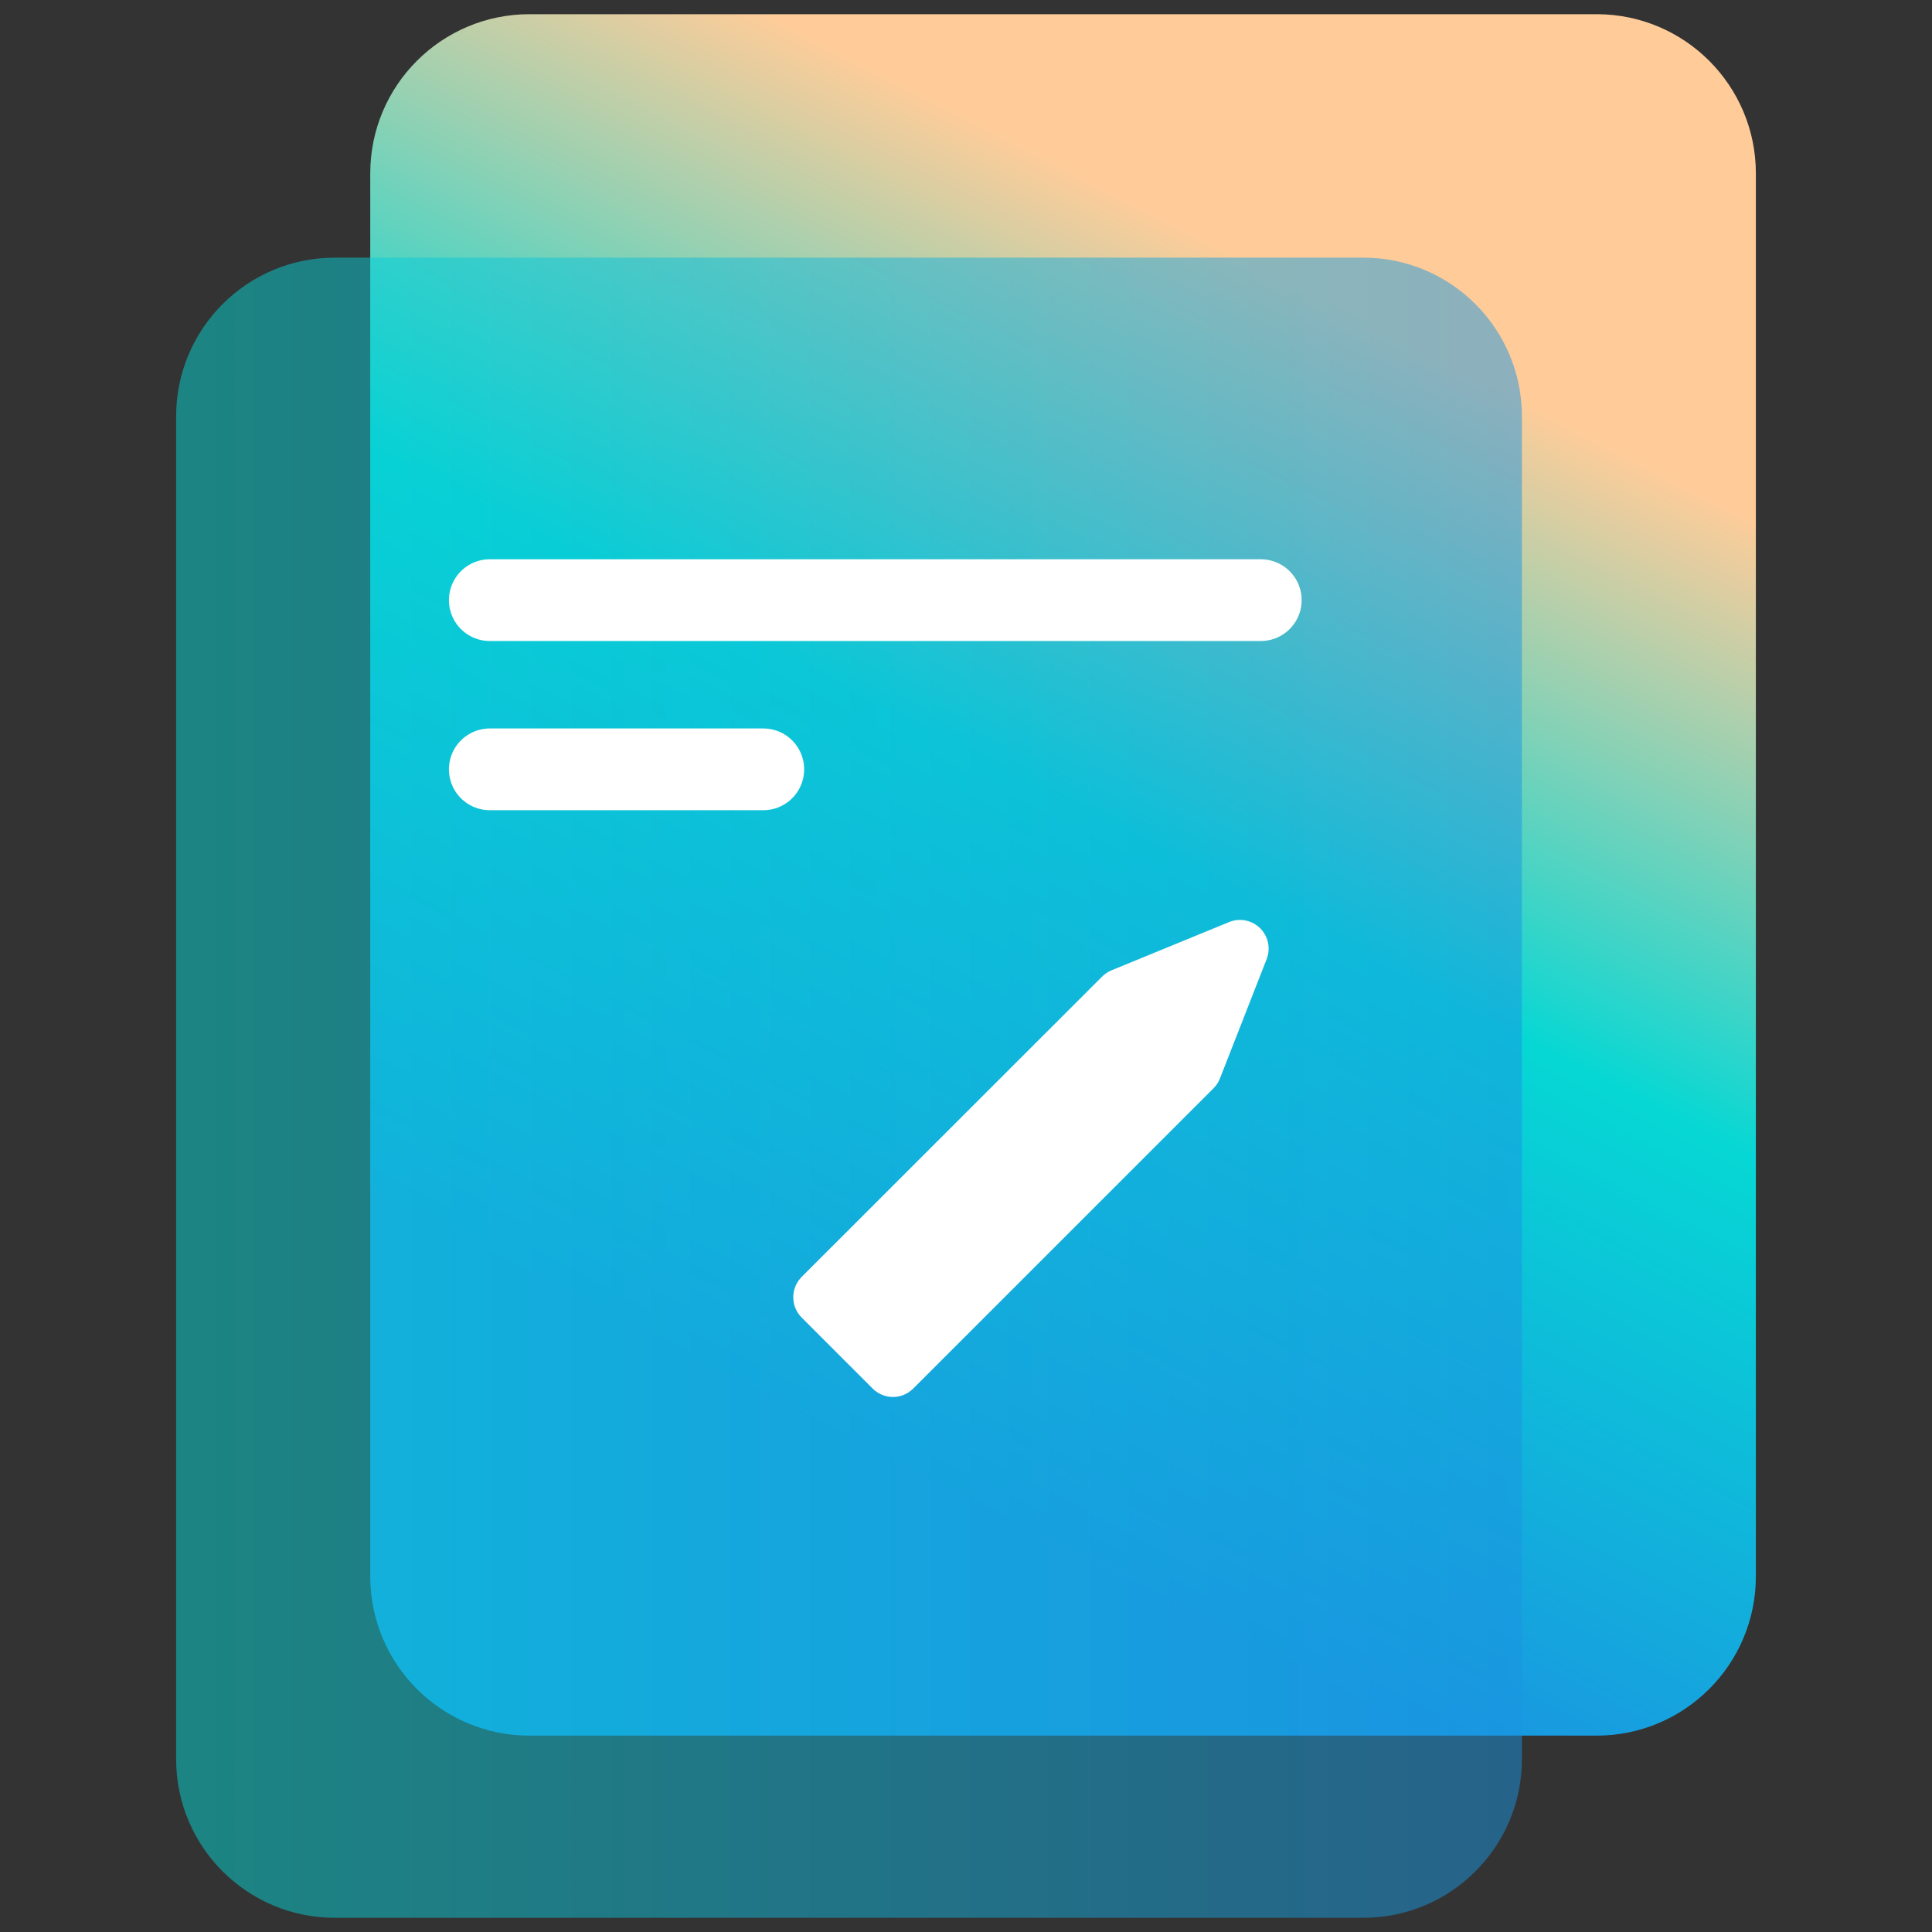 <svg width="78" height="78" viewBox="0 0 78 78" fill="none" xmlns="http://www.w3.org/2000/svg">
<rect x="0" y="0" width="78" height="78" fill="#333333" stroke="none"/>
<path d="M64.46 0.573H21.377C17.826 0.573 14.948 3.451 14.948 7.002V63.643C14.948 67.194 17.826 70.072 21.377 70.072H64.46C68.01 70.072 70.889 67.194 70.889 63.643V7.002C70.889 3.451 68.01 0.573 64.46 0.573Z" fill="url(#paint0_linear_243_501)"/>
<path opacity="0.5" d="M55.039 10.402H13.516C9.979 10.402 7.111 13.269 7.111 16.806V71.023C7.111 74.56 9.979 77.427 13.516 77.427H55.039C58.576 77.427 61.443 74.56 61.443 71.023V16.806C61.443 13.269 58.576 10.402 55.039 10.402Z" fill="url(#paint1_linear_243_501)"/>
<path d="M49.621 37.227L44.868 39.177C44.727 39.236 44.598 39.323 44.49 39.433L32.364 51.553C32.148 51.771 32.026 52.066 32.026 52.373C32.026 52.68 32.148 52.974 32.364 53.192L35.234 56.062C35.451 56.278 35.745 56.4 36.051 56.4C36.357 56.4 36.65 56.278 36.867 56.062L48.988 43.942C49.102 43.83 49.191 43.695 49.25 43.546L51.139 38.72C51.221 38.509 51.24 38.278 51.193 38.056C51.145 37.835 51.034 37.632 50.873 37.473C50.711 37.314 50.506 37.206 50.284 37.162C50.062 37.118 49.831 37.141 49.621 37.227Z" fill="white"/>
<path d="M19.774 24.229H50.901" stroke="white" stroke-width="3.3" stroke-miterlimit="10" stroke-linecap="round"/>
<path d="M19.774 31.06H30.816" stroke="white" stroke-width="3.3" stroke-miterlimit="10" stroke-linecap="round"/>
<defs>
<linearGradient id="paint0_linear_243_501" x1="55.313" y1="11.182" x2="31.419" y2="57.714" gradientUnits="userSpaceOnUse">
<stop offset="0.03" stop-color="#FFCC99"/>
<stop offset="0.47" stop-color="#06D7D4"/>
<stop offset="0.54" stop-color="#09CED6"/>
<stop offset="0.99" stop-color="#1A94E1"/>
</linearGradient>
<linearGradient id="paint1_linear_243_501" x1="7.111" y1="43.918" x2="61.443" y2="43.918" gradientUnits="userSpaceOnUse">
<stop stop-color="#06D7D4"/>
<stop offset="0.13" stop-color="#09CED6"/>
<stop offset="0.99" stop-color="#1A94E1"/>
</linearGradient>
</defs>
</svg>
